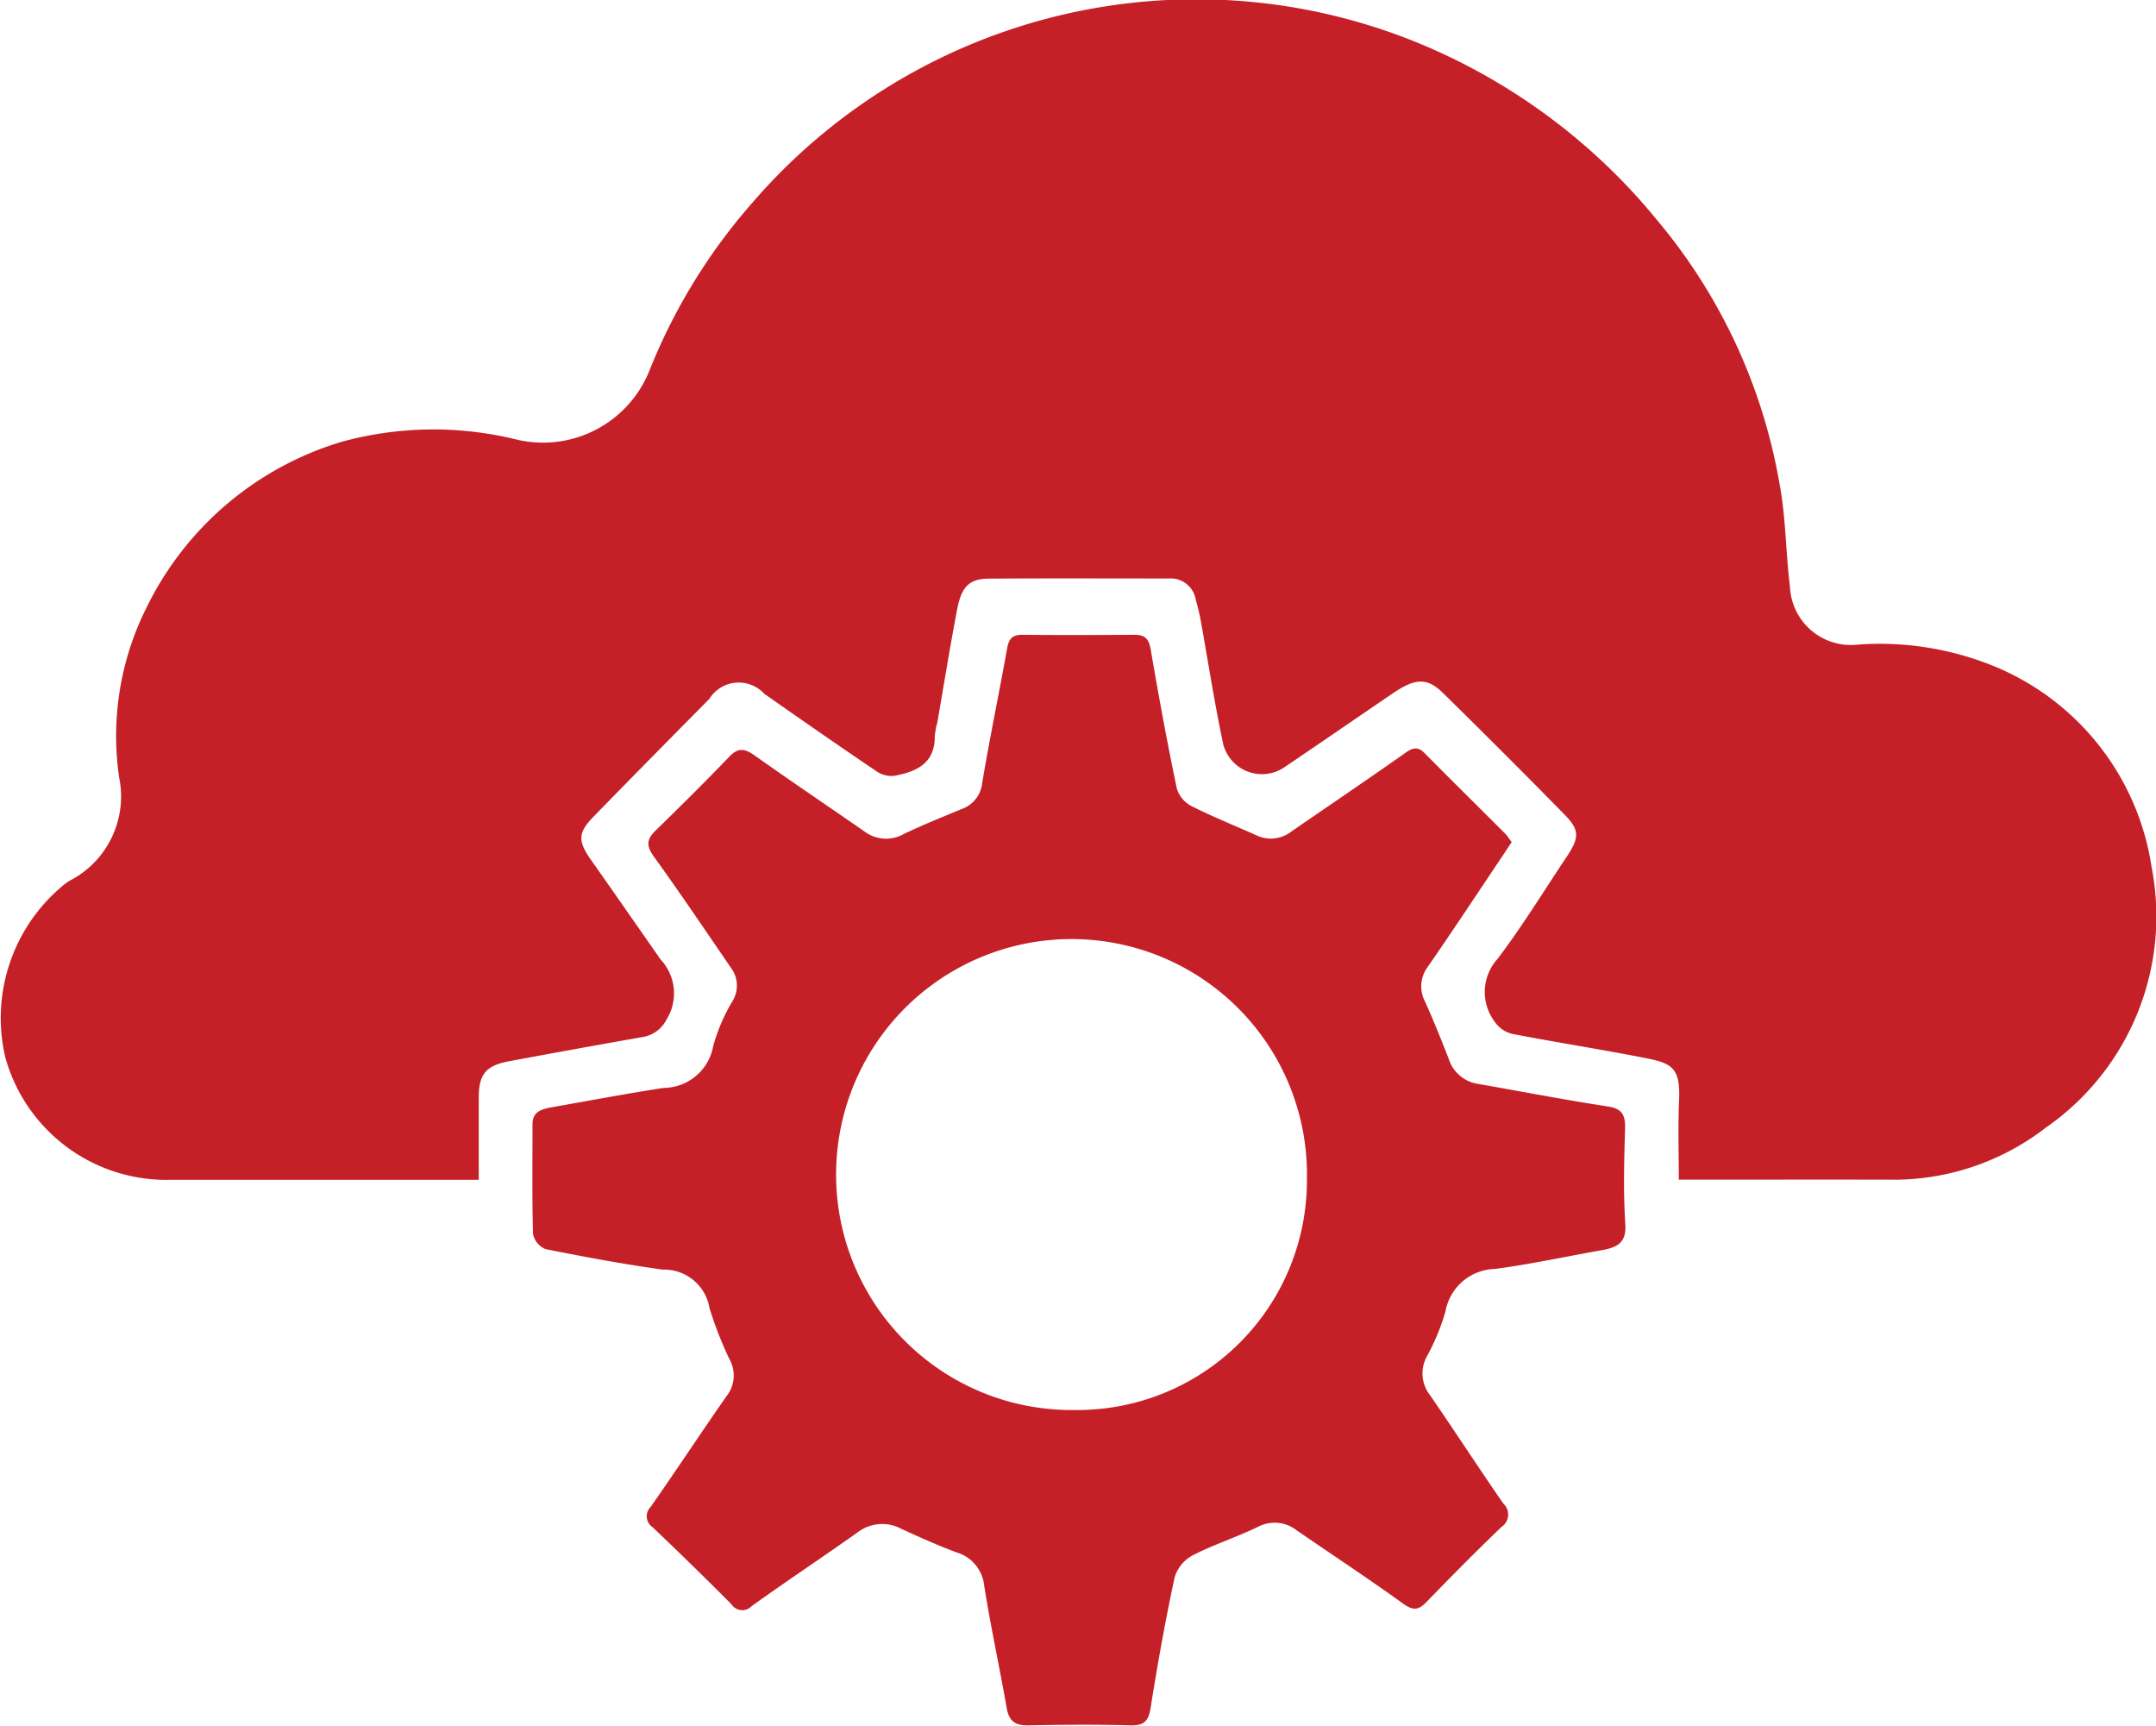 <svg id="Group_3727" data-name="Group 3727" xmlns="http://www.w3.org/2000/svg" xmlns:xlink="http://www.w3.org/1999/xlink" width="83.02" height="66.438" viewBox="0 0 83.02 66.438">
  <defs>
    <clipPath id="clip-path">
      <rect id="Rectangle_31" data-name="Rectangle 31" width="83.02" height="66.438" fill="#c52027"/>
    </clipPath>
  </defs>
  <g id="Group_3726" data-name="Group 3726" clip-path="url(#clip-path)">
    <path id="Path_16" data-name="Path 16" d="M78.775,43.416a9.591,9.591,0,0,1-6.08,2c-2.465-.005-4.935,0-7.4,0h-.65c0-1.045-.035-2.055.01-3.06.06-1.27-.3-1.425-1.31-1.625-1.705-.335-3.42-.6-5.125-.93a1.141,1.141,0,0,1-.66-.46,1.9,1.9,0,0,1,.11-2.43c.96-1.27,1.795-2.635,2.68-3.96.465-.705.475-1-.1-1.585q-2.333-2.378-4.7-4.7c-.605-.59-1.06-.55-1.9.015-1.405.955-2.805,1.92-4.21,2.87a1.542,1.542,0,0,1-2.335-.885c-.335-1.575-.58-3.17-.865-4.755-.05-.285-.125-.565-.2-.845A.979.979,0,0,0,45,22.271c-2.3,0-4.6-.01-6.9.005-.77,0-1.075.3-1.245,1.19-.275,1.445-.51,2.9-.76,4.34a2.994,2.994,0,0,0-.1.545c.005,1.045-.715,1.36-1.55,1.515a1,1,0,0,1-.675-.16c-1.46-.985-2.905-1.99-4.345-3a1.332,1.332,0,0,0-2.11.2c-1.485,1.5-2.975,3.01-4.45,4.525-.62.63-.62.95-.1,1.685.895,1.27,1.78,2.545,2.67,3.82a1.91,1.91,0,0,1,.225,2.325,1.246,1.246,0,0,1-.895.66q-2.6.458-5.185.94c-.885.17-1.145.51-1.145,1.405v3.155H6.6a6.434,6.434,0,0,1-6.4-4.73,6.632,6.632,0,0,1,2.12-6.51,2.878,2.878,0,0,1,.345-.265,3.649,3.649,0,0,0,1.92-4A11.035,11.035,0,0,1,5.65,23.376a12.275,12.275,0,0,1,7.515-6.37,13.376,13.376,0,0,1,6.7-.09A4.415,4.415,0,0,0,25,14.286,22.288,22.288,0,0,1,28.975,7.8,22.565,22.565,0,0,1,54.2,1.491,23.322,23.322,0,0,1,63.83,8.5a21.437,21.437,0,0,1,4.695,10.135c.245,1.3.235,2.635.4,3.95a2.347,2.347,0,0,0,2.63,2.23,11.636,11.636,0,0,1,4.705.635,9.959,9.959,0,0,1,6.59,7.93,9.9,9.9,0,0,1-4.075,10.035" transform="translate(0 0)" fill="#c52027"/>
    <path id="Path_17" data-name="Path 17" d="M83.069,67.9c.015-.525-.1-.78-.68-.865-1.675-.255-3.34-.58-5.01-.87a1.4,1.4,0,0,1-1.105-.975c-.285-.73-.58-1.46-.9-2.175a1.253,1.253,0,0,1,.09-1.34c1.015-1.465,1.995-2.955,2.99-4.435.08-.12.155-.24.25-.38-.08-.1-.145-.21-.225-.3-1.04-1.04-2.09-2.075-3.125-3.12-.29-.3-.505-.19-.8.025-1.44,1.015-2.9,2-4.35,3a1.281,1.281,0,0,1-1.35.125c-.83-.37-1.675-.71-2.49-1.12a1.146,1.146,0,0,1-.555-.67c-.37-1.775-.7-3.565-1.005-5.355-.07-.415-.225-.57-.64-.565-1.43.01-2.86.015-4.29,0-.4-.005-.535.155-.6.53-.31,1.73-.67,3.45-.96,5.18a1.187,1.187,0,0,1-.795,1c-.745.31-1.495.61-2.225.96a1.38,1.38,0,0,1-1.515-.1c-1.41-.98-2.84-1.94-4.24-2.935-.37-.255-.62-.3-.96.055-.93.97-1.89,1.92-2.855,2.86-.35.345-.335.595-.045,1,1.02,1.41,1.99,2.855,2.975,4.29a1.138,1.138,0,0,1,.035,1.28,7.072,7.072,0,0,0-.73,1.705,1.958,1.958,0,0,1-1.915,1.62c-1.43.22-2.855.49-4.28.74-.375.07-.76.145-.765.645,0,1.415-.02,2.825.02,4.235a.8.8,0,0,0,.48.585c1.5.3,3.005.58,4.515.79A1.77,1.77,0,0,1,47.814,74.8a14.34,14.34,0,0,0,.765,1.96,1.286,1.286,0,0,1-.115,1.44c-.985,1.41-1.93,2.85-2.915,4.255a.508.508,0,0,0,.085.79c1.02.975,2.03,1.955,3.025,2.96a.5.5,0,0,0,.785.065c1.345-.965,2.73-1.88,4.08-2.84a1.561,1.561,0,0,1,1.69-.125c.695.32,1.4.635,2.11.9a1.5,1.5,0,0,1,1.07,1.295c.25,1.575.59,3.13.865,4.7.09.515.34.675.845.665,1.305-.025,2.615-.035,3.92,0,.54.015.7-.18.78-.695.265-1.675.565-3.345.92-5a1.442,1.442,0,0,1,.695-.85c.805-.415,1.685-.695,2.5-1.09a1.38,1.38,0,0,1,1.51.13c1.365.94,2.75,1.85,4.095,2.82.375.27.585.26.89-.055.95-.98,1.915-1.955,2.9-2.9a.571.571,0,0,0,.07-.895c-.955-1.38-1.87-2.79-2.82-4.17a1.356,1.356,0,0,1-.12-1.51,8.547,8.547,0,0,0,.71-1.72,1.983,1.983,0,0,1,1.9-1.635c1.39-.185,2.77-.485,4.155-.73.56-.105.92-.28.87-1-.08-1.22-.045-2.45-.01-3.67m-12.25,1.945a8.839,8.839,0,0,1-8.925,8.885,9.066,9.066,0,1,1,8.925-8.885" transform="translate(-20.494 -24.441)" fill="#c52027"/>
  </g>
</svg>
